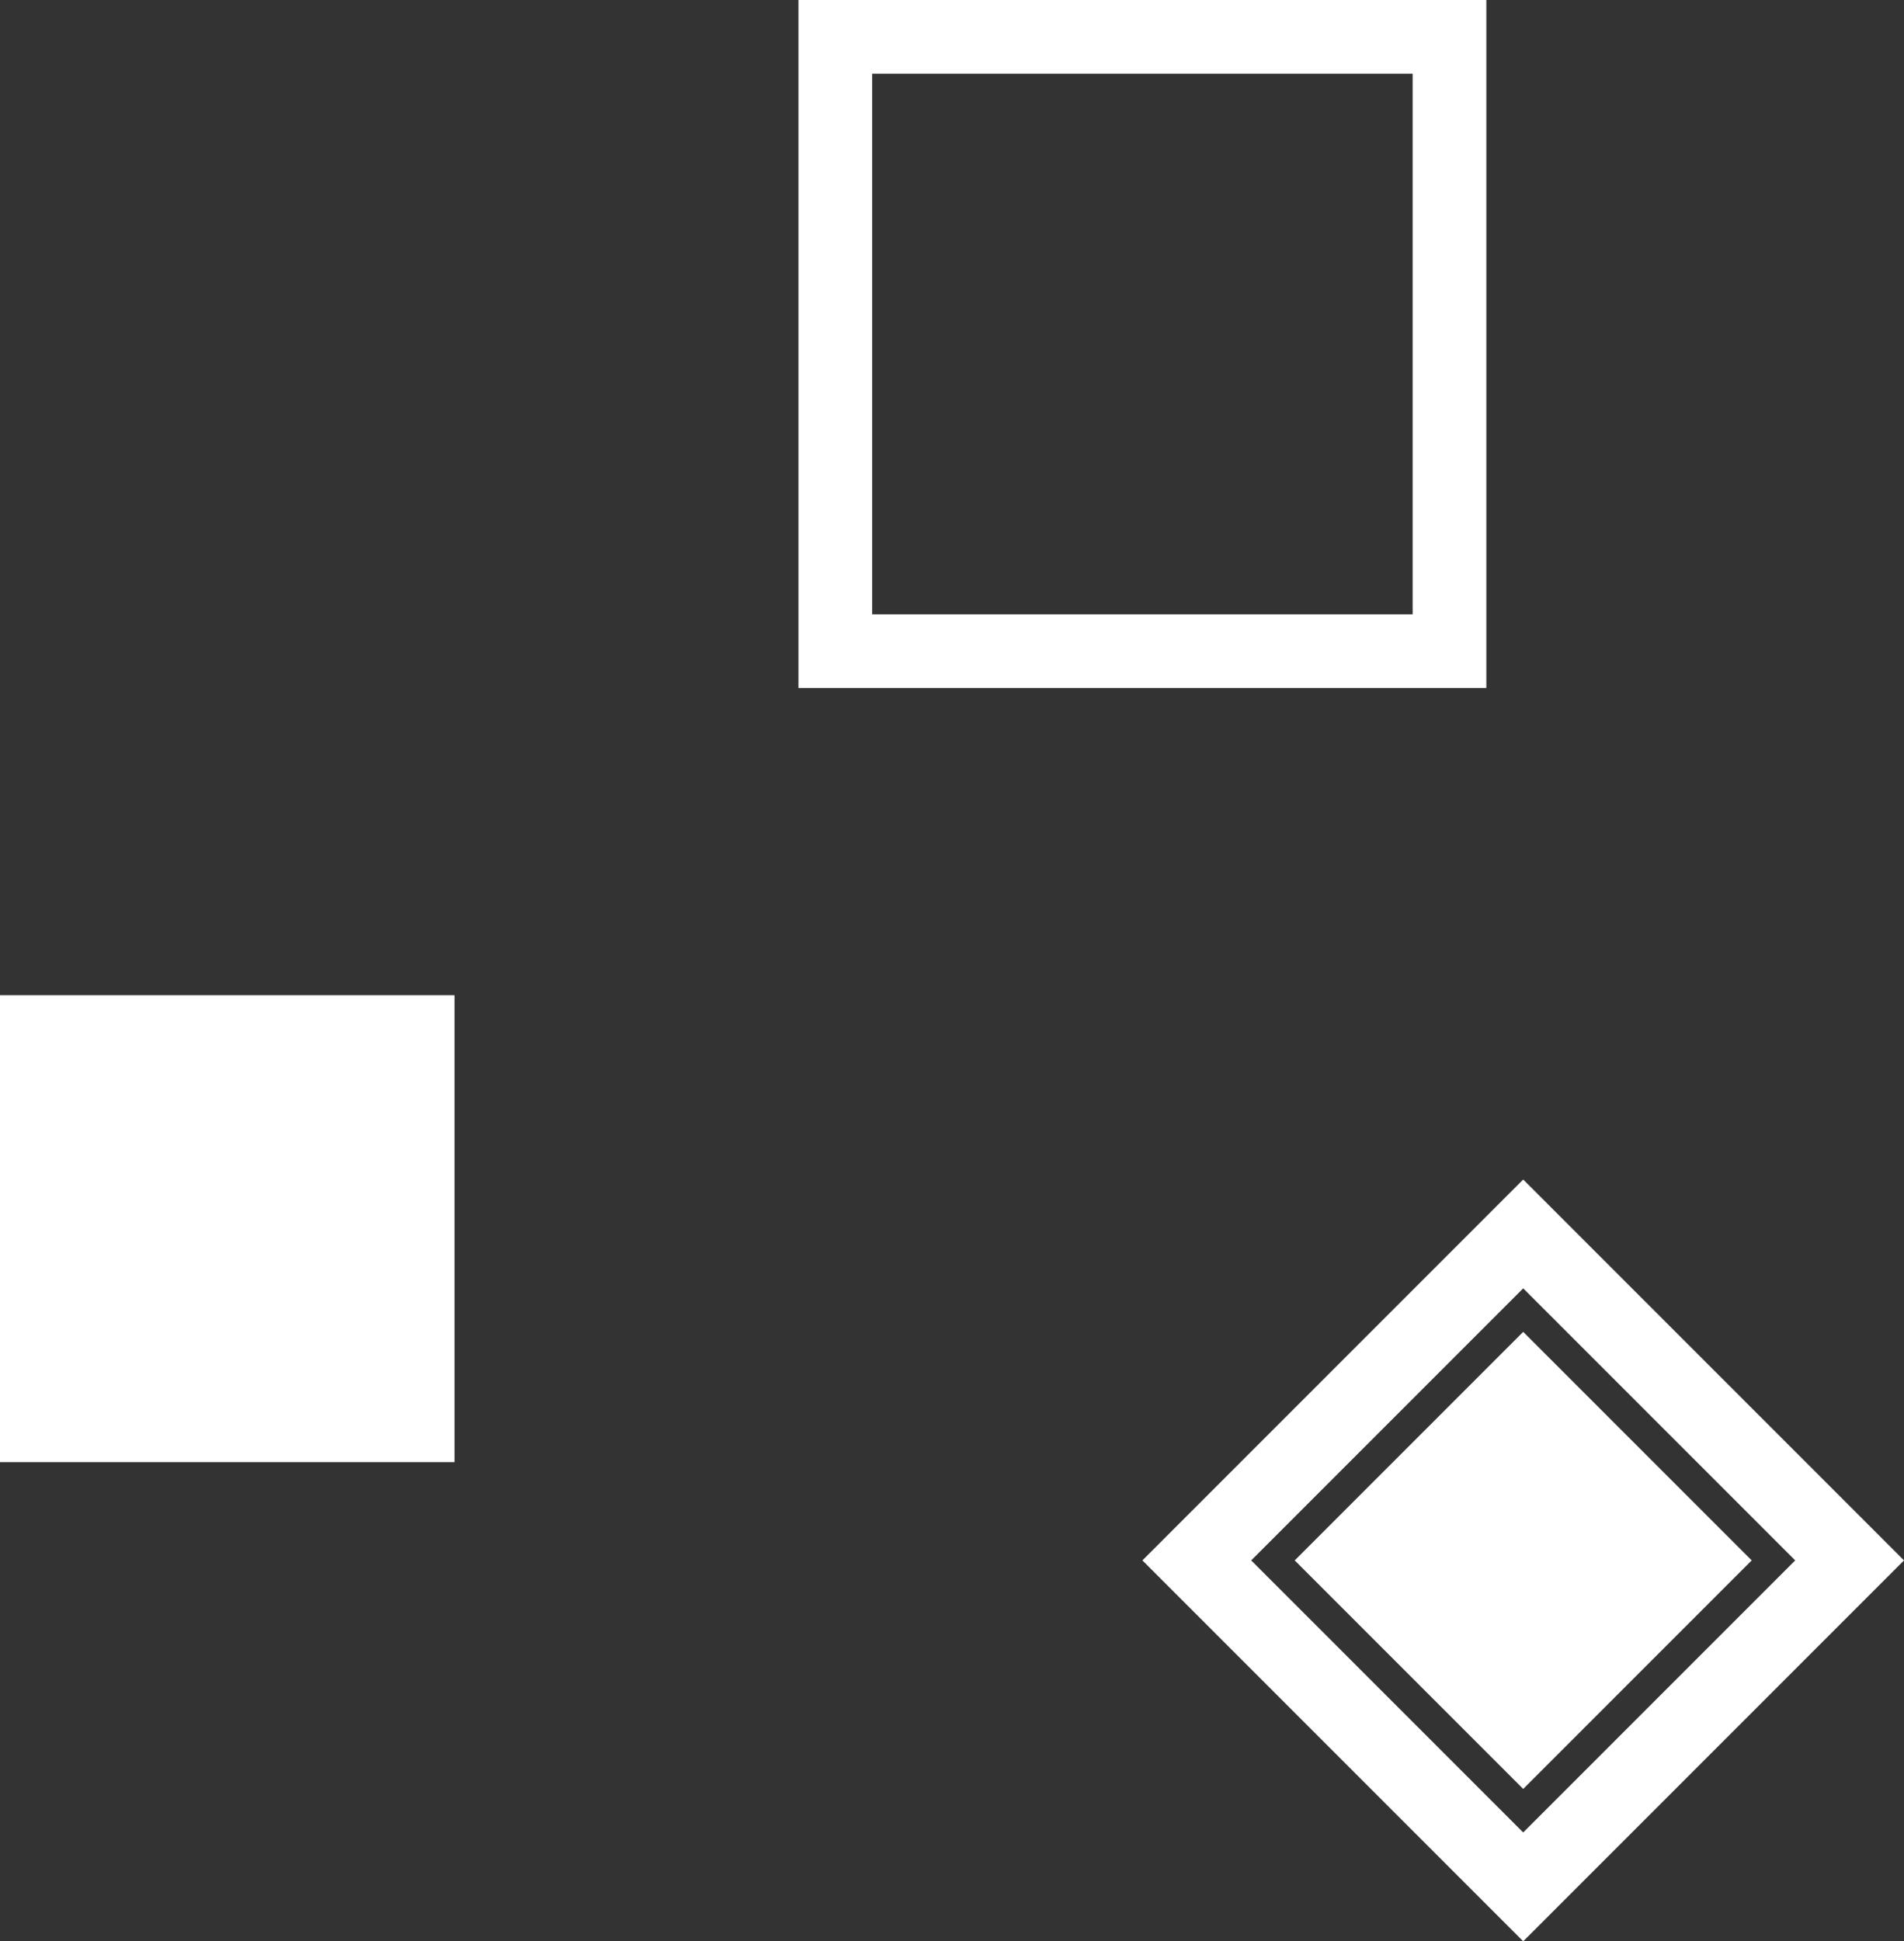 <svg width="155" height="158" viewBox="0 0 155 158" fill="none" xmlns="http://www.w3.org/2000/svg">
<rect x="0" y="0" width="155" height="158" fill="#333333" stroke="none"/>
<rect y="81" width="37" height="38" fill="white"/>
<rect x="68" y="3" width="50" height="50" stroke="white" stroke-width="6"/>
<path d="M125.414 103.443L124 102.029L122.586 103.443L100.443 125.586L99.029 127L100.443 128.414L122.586 150.557L124 151.971L125.414 150.557L147.557 128.414L148.971 127L147.557 125.586L125.414 103.443ZM108.228 127L124 111.228L139.772 127L124 142.772L108.228 127ZM95.828 127L124 98.828L152.172 127L124 155.172L95.828 127Z" fill="white" stroke="white" stroke-width="4"/>
</svg>
